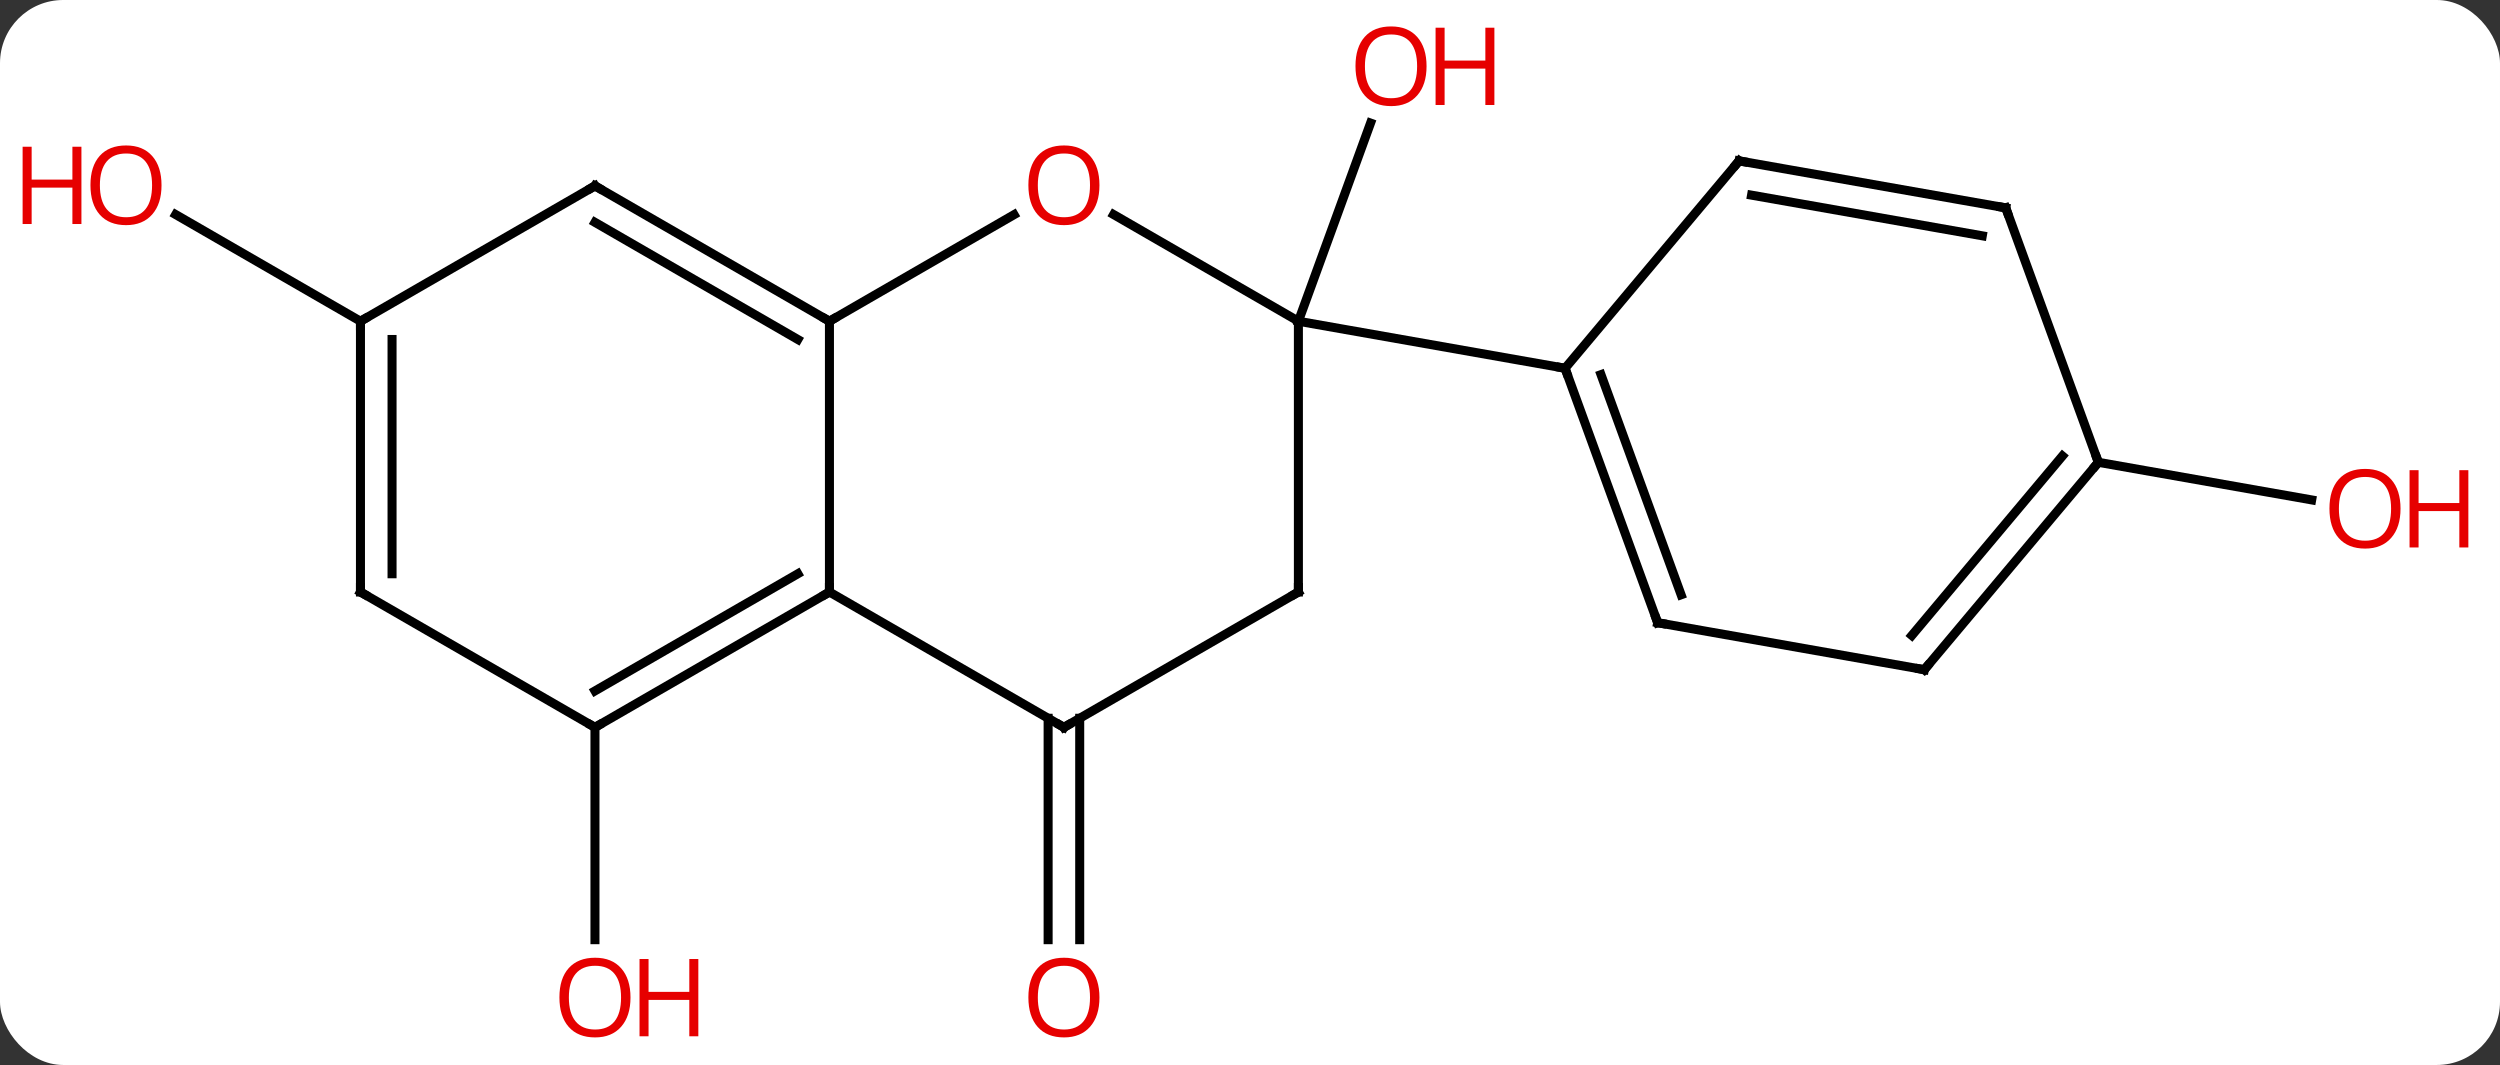 <svg width="277" viewBox="0 0 277 118" style="fill-opacity:1; color-rendering:auto; color-interpolation:auto; text-rendering:auto; stroke:black; stroke-linecap:square; stroke-miterlimit:10; shape-rendering:auto; stroke-opacity:1; fill:black; stroke-dasharray:none; font-weight:normal; stroke-width:1; font-family:'Open Sans'; font-style:normal; stroke-linejoin:miter; font-size:12; stroke-dashoffset:0; image-rendering:auto;" height="118" class="cas-substance-image" xmlns:xlink="http://www.w3.org/1999/xlink" xmlns="http://www.w3.org/2000/svg"><rect x="0" y="0" width="277" height="118" fill="#333333" stroke="none"/><svg class="cas-substance-single-component"><rect y="0" x="0" width="277" stroke="none" ry="7" rx="7" height="118" fill="white" class="cas-substance-group"/><svg y="0" x="0" width="277" viewBox="0 0 277 118" style="fill:black;" height="118" class="cas-substance-single-component-image"><svg><g><g transform="translate(138,59)" style="text-rendering:geometricPrecision; color-rendering:optimizeQuality; color-interpolation:linearRGB; stroke-linecap:butt; image-rendering:optimizeQuality;"><line y2="20.584" y1="45.117" x2="-18.368" x1="-18.368" style="fill:none;"/><line y2="20.584" y1="45.117" x2="-21.868" x1="-21.868" style="fill:none;"/><line y2="21.594" y1="45.117" x2="-72.078" x1="-72.078" style="fill:none;"/><line y2="-23.406" y1="-45.363" x2="5.862" x1="13.856" style="fill:none;"/><line y2="-23.406" y1="-35.227" x2="-98.061" x1="-118.536" style="fill:none;"/><line y2="-7.776" y1="-3.609" x2="94.497" x1="118.134" style="fill:none;"/><line y2="-23.406" y1="6.594" x2="-46.098" x1="-46.098" style="fill:none;"/><line y2="21.594" y1="6.594" x2="-20.118" x1="-46.098" style="fill:none;"/><line y2="21.594" y1="6.594" x2="-72.078" x1="-46.098" style="fill:none;"/><line y2="17.552" y1="4.573" x2="-72.078" x1="-49.598" style="fill:none;"/><line y2="-35.217" y1="-23.406" x2="-25.641" x1="-46.098" style="fill:none;"/><line y2="-38.406" y1="-23.406" x2="-72.078" x1="-46.098" style="fill:none;"/><line y2="-34.364" y1="-21.385" x2="-72.078" x1="-49.598" style="fill:none;"/><line y2="6.594" y1="21.594" x2="5.862" x1="-20.118" style="fill:none;"/><line y2="6.594" y1="21.594" x2="-98.061" x1="-72.078" style="fill:none;"/><line y2="-23.406" y1="-35.227" x2="5.862" x1="-14.613" style="fill:none;"/><line y2="-23.406" y1="-38.406" x2="-98.061" x1="-72.078" style="fill:none;"/><line y2="-23.406" y1="6.594" x2="5.862" x1="5.862" style="fill:none;"/><line y2="-23.406" y1="6.594" x2="-98.061" x1="-98.061" style="fill:none;"/><line y2="-21.385" y1="4.573" x2="-94.561" x1="-94.561" style="fill:none;"/><line y2="-18.195" y1="-23.406" x2="35.409" x1="5.862" style="fill:none;"/><line y2="9.996" y1="-18.195" x2="45.669" x1="35.409" style="fill:none;"/><line y2="6.9" y1="-17.493" x2="48.267" x1="39.389" style="fill:none;"/><line y2="-41.175" y1="-18.195" x2="54.69" x1="35.409" style="fill:none;"/><line y2="15.204" y1="9.996" x2="75.213" x1="45.669" style="fill:none;"/><line y2="-35.967" y1="-41.175" x2="84.237" x1="54.69" style="fill:none;"/><line y2="-32.871" y1="-37.377" x2="81.639" x1="56.072" style="fill:none;"/><line y2="-7.776" y1="15.204" x2="94.497" x1="75.213" style="fill:none;"/><line y2="-8.478" y1="11.406" x2="90.517" x1="73.831" style="fill:none;"/><line y2="-7.776" y1="-35.967" x2="94.497" x1="84.237" style="fill:none;"/></g><g transform="translate(138,59)" style="fill:rgb(230,0,0); text-rendering:geometricPrecision; color-rendering:optimizeQuality; image-rendering:optimizeQuality; font-family:'Open Sans'; stroke:rgb(230,0,0); color-interpolation:linearRGB;"><path style="stroke:none;" d="M-16.18 51.524 Q-16.18 53.586 -17.22 54.766 Q-18.259 55.946 -20.102 55.946 Q-21.993 55.946 -23.024 54.782 Q-24.055 53.617 -24.055 51.508 Q-24.055 49.414 -23.024 48.266 Q-21.993 47.117 -20.102 47.117 Q-18.243 47.117 -17.212 48.289 Q-16.18 49.461 -16.18 51.524 ZM-23.009 51.524 Q-23.009 53.258 -22.266 54.164 Q-21.524 55.071 -20.102 55.071 Q-18.68 55.071 -17.954 54.172 Q-17.227 53.274 -17.227 51.524 Q-17.227 49.789 -17.954 48.899 Q-18.68 48.008 -20.102 48.008 Q-21.524 48.008 -22.266 48.907 Q-23.009 49.805 -23.009 51.524 Z"/><path style="stroke:none;" d="M-68.141 51.524 Q-68.141 53.586 -69.18 54.766 Q-70.219 55.946 -72.062 55.946 Q-73.953 55.946 -74.984 54.782 Q-76.016 53.617 -76.016 51.508 Q-76.016 49.414 -74.984 48.266 Q-73.953 47.117 -72.062 47.117 Q-70.203 47.117 -69.172 48.289 Q-68.141 49.461 -68.141 51.524 ZM-74.969 51.524 Q-74.969 53.258 -74.226 54.164 Q-73.484 55.071 -72.062 55.071 Q-70.641 55.071 -69.914 54.172 Q-69.187 53.274 -69.187 51.524 Q-69.187 49.789 -69.914 48.899 Q-70.641 48.008 -72.062 48.008 Q-73.484 48.008 -74.226 48.907 Q-74.969 49.805 -74.969 51.524 Z"/><path style="stroke:none;" d="M-60.625 55.821 L-61.625 55.821 L-61.625 51.789 L-66.141 51.789 L-66.141 55.821 L-67.141 55.821 L-67.141 47.258 L-66.141 47.258 L-66.141 50.899 L-61.625 50.899 L-61.625 47.258 L-60.625 47.258 L-60.625 55.821 Z"/><path style="stroke:none;" d="M20.062 -51.664 Q20.062 -49.602 19.023 -48.422 Q17.984 -47.242 16.141 -47.242 Q14.25 -47.242 13.219 -48.407 Q12.188 -49.571 12.188 -51.68 Q12.188 -53.774 13.219 -54.922 Q14.25 -56.071 16.141 -56.071 Q18 -56.071 19.031 -54.899 Q20.062 -53.727 20.062 -51.664 ZM13.234 -51.664 Q13.234 -49.93 13.977 -49.024 Q14.719 -48.117 16.141 -48.117 Q17.562 -48.117 18.289 -49.016 Q19.016 -49.914 19.016 -51.664 Q19.016 -53.399 18.289 -54.289 Q17.562 -55.18 16.141 -55.18 Q14.719 -55.18 13.977 -54.282 Q13.234 -53.383 13.234 -51.664 Z"/><path style="stroke:none;" d="M27.578 -47.367 L26.578 -47.367 L26.578 -51.399 L22.062 -51.399 L22.062 -47.367 L21.062 -47.367 L21.062 -55.93 L22.062 -55.93 L22.062 -52.289 L26.578 -52.289 L26.578 -55.93 L27.578 -55.93 L27.578 -47.367 Z"/><path style="stroke:none;" d="M-120.103 -38.476 Q-120.103 -36.414 -121.142 -35.234 Q-122.182 -34.054 -124.025 -34.054 Q-125.916 -34.054 -126.947 -35.218 Q-127.978 -36.383 -127.978 -38.492 Q-127.978 -40.586 -126.947 -41.734 Q-125.916 -42.883 -124.025 -42.883 Q-122.166 -42.883 -121.135 -41.711 Q-120.103 -40.539 -120.103 -38.476 ZM-126.932 -38.476 Q-126.932 -36.742 -126.189 -35.836 Q-125.447 -34.929 -124.025 -34.929 Q-122.603 -34.929 -121.877 -35.828 Q-121.15 -36.726 -121.15 -38.476 Q-121.15 -40.211 -121.877 -41.101 Q-122.603 -41.992 -124.025 -41.992 Q-125.447 -41.992 -126.189 -41.093 Q-126.932 -40.195 -126.932 -38.476 Z"/><path style="stroke:none;" d="M-128.978 -34.179 L-129.978 -34.179 L-129.978 -38.211 L-134.494 -38.211 L-134.494 -34.179 L-135.494 -34.179 L-135.494 -42.742 L-134.494 -42.742 L-134.494 -39.101 L-129.978 -39.101 L-129.978 -42.742 L-128.978 -42.742 L-128.978 -34.179 Z"/><path style="stroke:none;" d="M127.978 -2.638 Q127.978 -0.576 126.939 0.604 Q125.9 1.784 124.057 1.784 Q122.166 1.784 121.135 0.62 Q120.103 -0.545 120.103 -2.654 Q120.103 -4.748 121.135 -5.896 Q122.166 -7.045 124.057 -7.045 Q125.916 -7.045 126.947 -5.873 Q127.978 -4.701 127.978 -2.638 ZM121.15 -2.638 Q121.15 -0.904 121.893 0.002 Q122.635 0.909 124.057 0.909 Q125.478 0.909 126.205 0.01 Q126.932 -0.888 126.932 -2.638 Q126.932 -4.373 126.205 -5.263 Q125.478 -6.154 124.057 -6.154 Q122.635 -6.154 121.893 -5.255 Q121.15 -4.357 121.15 -2.638 Z"/><path style="stroke:none;" d="M135.494 1.659 L134.494 1.659 L134.494 -2.373 L129.978 -2.373 L129.978 1.659 L128.978 1.659 L128.978 -6.904 L129.978 -6.904 L129.978 -3.263 L134.494 -3.263 L134.494 -6.904 L135.494 -6.904 L135.494 1.659 Z"/></g><g transform="translate(138,59)" style="stroke-linecap:butt; text-rendering:geometricPrecision; color-rendering:optimizeQuality; image-rendering:optimizeQuality; font-family:'Open Sans'; color-interpolation:linearRGB; stroke-miterlimit:5;"><path style="fill:none;" d="M-46.531 6.844 L-46.098 6.594 L-46.098 6.094"/><path style="fill:none;" d="M-46.531 -23.656 L-46.098 -23.406 L-45.665 -23.656"/><path style="fill:none;" d="M-20.551 21.344 L-20.118 21.594 L-19.685 21.344"/><path style="fill:none;" d="M-71.645 21.344 L-72.078 21.594 L-72.511 21.344"/><path style="fill:rgb(230,0,0); stroke:none;" d="M-16.18 -38.476 Q-16.18 -36.414 -17.22 -35.234 Q-18.259 -34.054 -20.102 -34.054 Q-21.993 -34.054 -23.024 -35.218 Q-24.055 -36.383 -24.055 -38.492 Q-24.055 -40.586 -23.024 -41.734 Q-21.993 -42.883 -20.102 -42.883 Q-18.243 -42.883 -17.212 -41.711 Q-16.18 -40.539 -16.18 -38.476 ZM-23.009 -38.476 Q-23.009 -36.742 -22.266 -35.836 Q-21.524 -34.929 -20.102 -34.929 Q-18.68 -34.929 -17.954 -35.828 Q-17.227 -36.726 -17.227 -38.476 Q-17.227 -40.211 -17.954 -41.101 Q-18.68 -41.992 -20.102 -41.992 Q-21.524 -41.992 -22.266 -41.093 Q-23.009 -40.195 -23.009 -38.476 Z"/><path style="fill:none;" d="M-71.645 -38.156 L-72.078 -38.406 L-72.511 -38.156"/><path style="fill:none;" d="M5.429 6.844 L5.862 6.594 L5.862 6.094"/><path style="fill:none;" d="M-97.628 6.844 L-98.061 6.594 L-98.061 6.094"/><path style="fill:none;" d="M-98.061 -22.906 L-98.061 -23.406 L-97.628 -23.656"/><path style="fill:none;" d="M35.58 -17.725 L35.409 -18.195 L34.917 -18.282"/><path style="fill:none;" d="M45.498 9.526 L45.669 9.996 L46.161 10.083"/><path style="fill:none;" d="M54.369 -40.792 L54.69 -41.175 L55.182 -41.088"/><path style="fill:none;" d="M74.721 15.117 L75.213 15.204 L75.534 14.821"/><path style="fill:none;" d="M83.745 -36.054 L84.237 -35.967 L84.408 -35.497"/><path style="fill:none;" d="M94.176 -7.393 L94.497 -7.776 L94.326 -8.246"/></g></g></svg></svg></svg></svg>